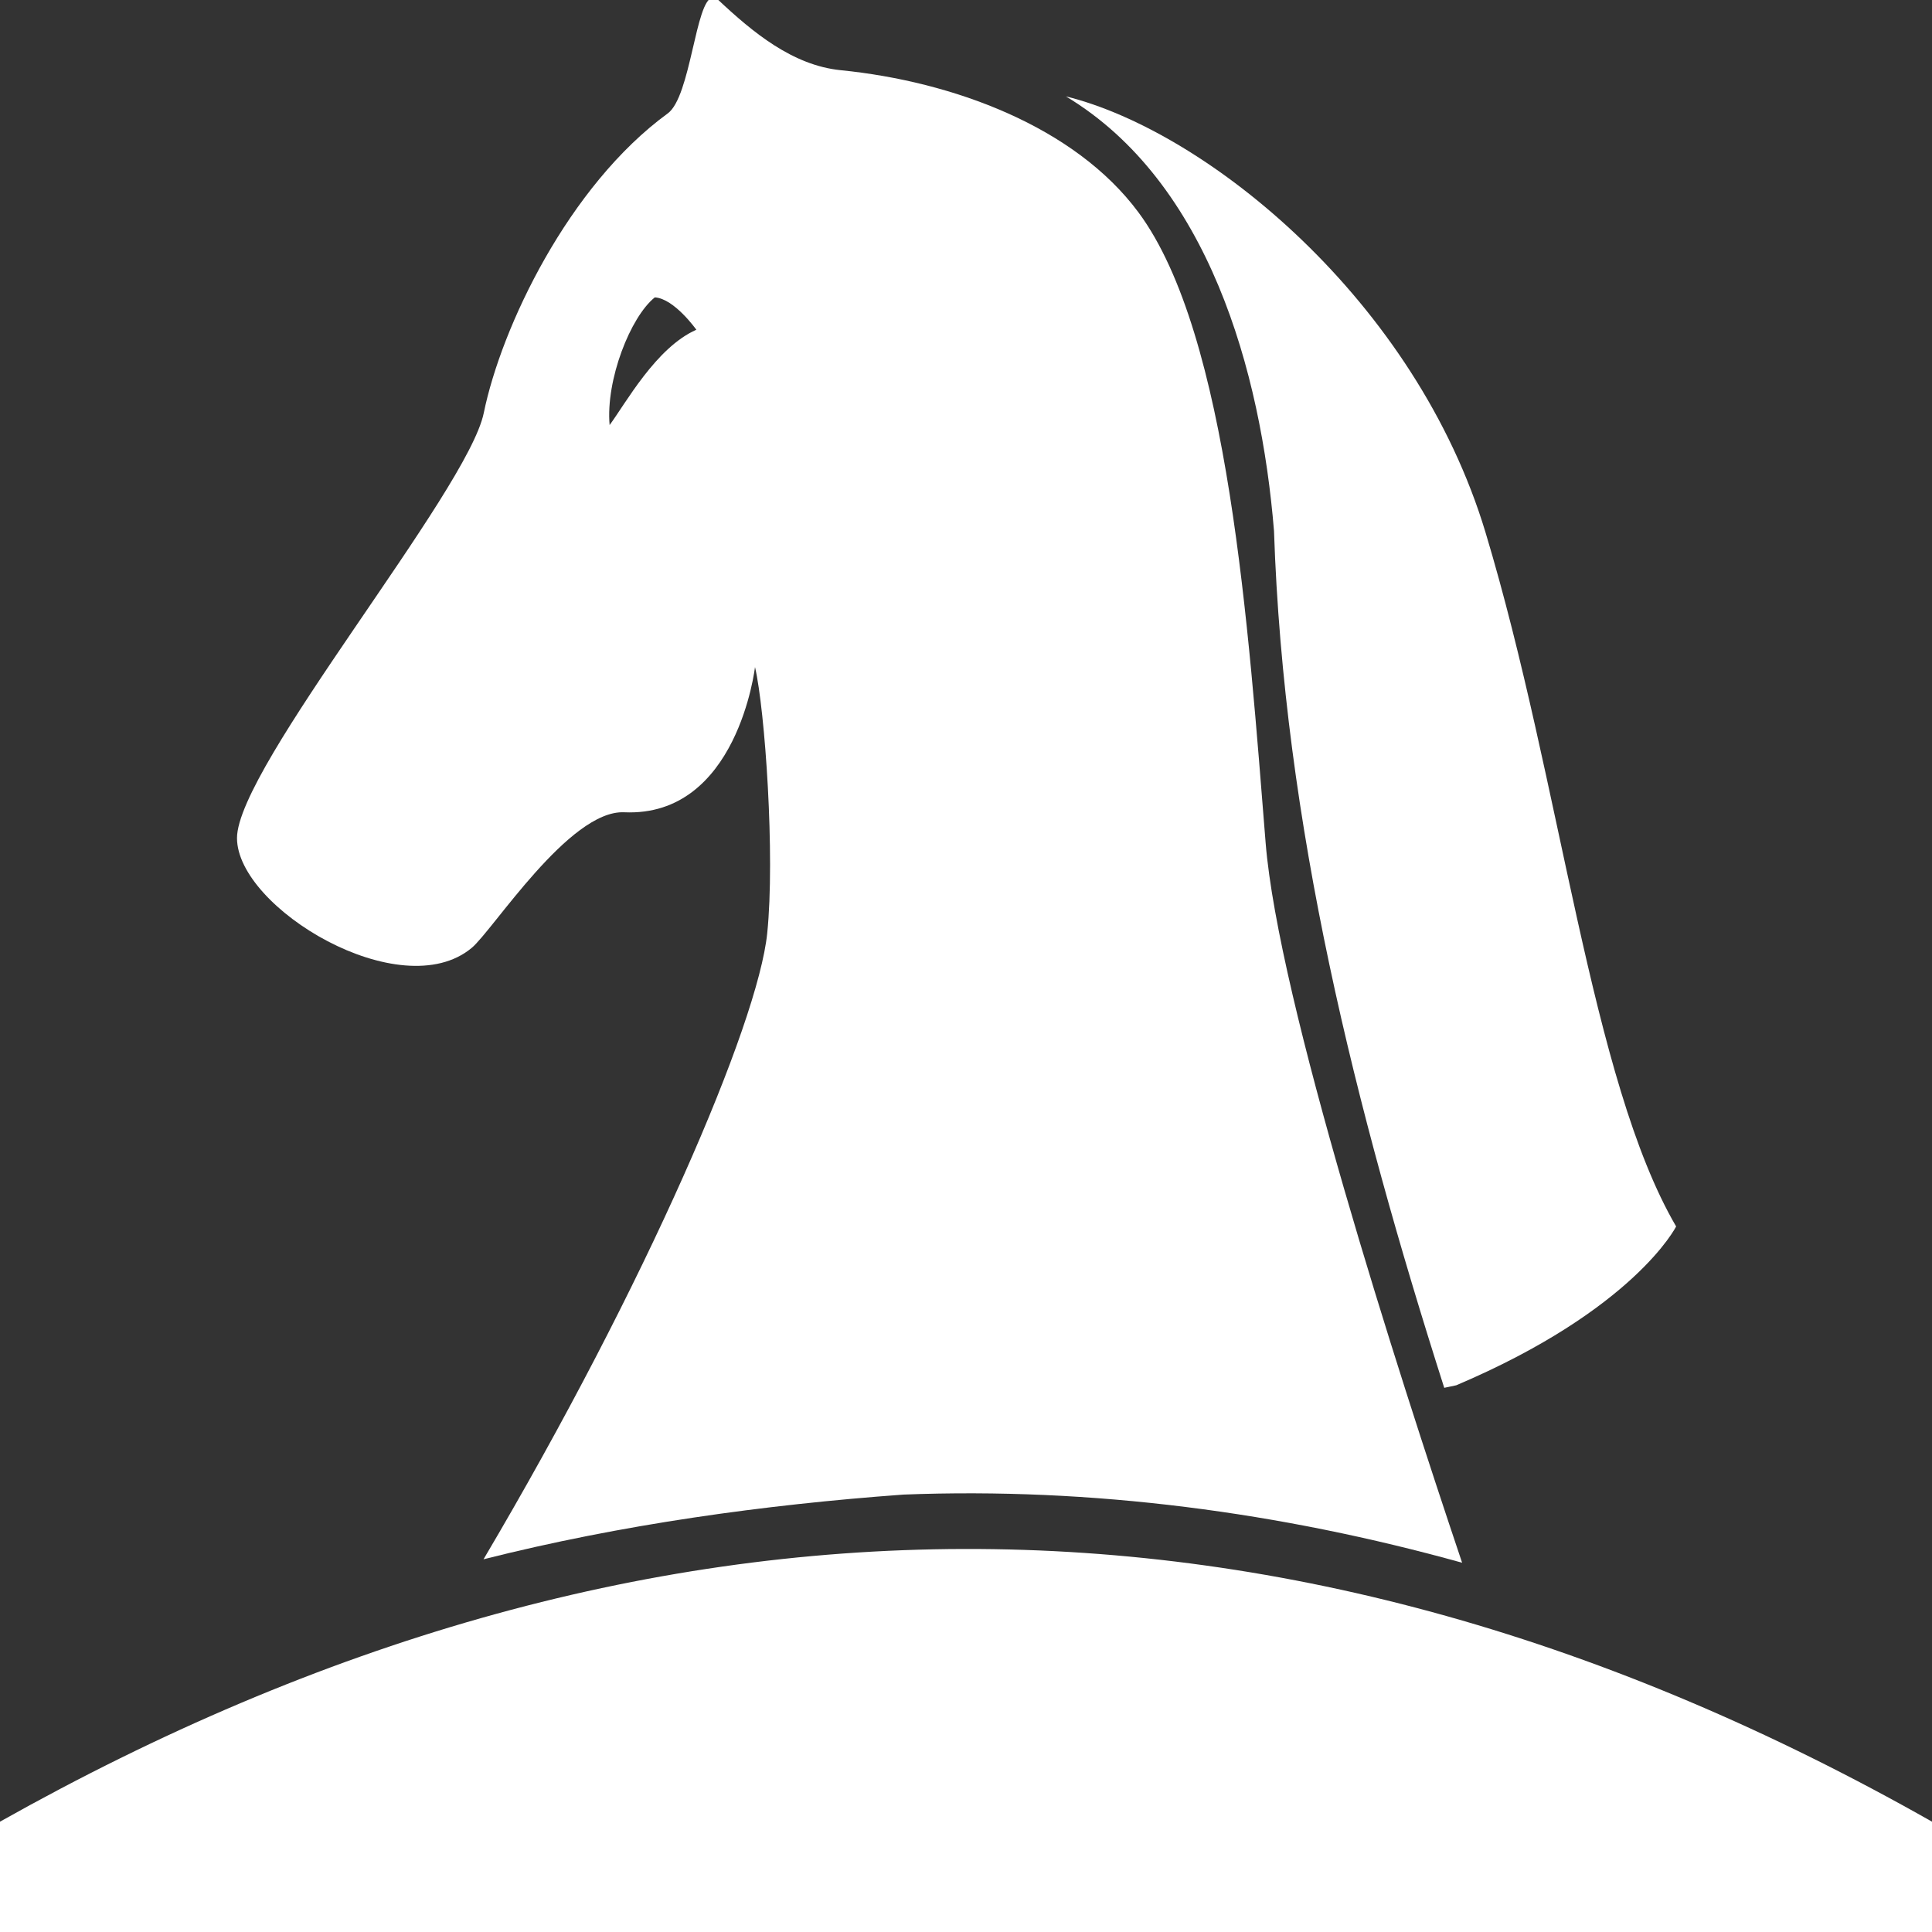 <?xml version="1.0" encoding="UTF-8" standalone="no"?>
<svg
   xmlns:dc="http://purl.org/dc/elements/1.1/"
   xmlns:cc="http://creativecommons.org/ns#"
   xmlns:rdf="http://www.w3.org/1999/02/22-rdf-syntax-ns#"
   xmlns:svg="http://www.w3.org/2000/svg"
   xmlns="http://www.w3.org/2000/svg"
   id="svg8"
   version="1.1"
   viewBox="0 0 52.917 52.917"
   height="200"
   width="200">
  <rect x="0" y="0" width="52.917" height="52.917" fill="#333333" stroke="none"/>
  <defs
     id="defs2" />
  <g
     transform="translate(0,-244.083)"
     id="layer1">
    <path
       id="rect4932"
       d="m 0,293.978 c 17.551,-9.869 35.188,-10.048 52.917,0 v 3.022 H 0 Z"
       style="fill:#ffffff;fill-opacity:1;stroke-width:0;stroke-linecap:butt;stroke-linejoin:round;stroke-miterlimit:4;stroke-dasharray:none" />
    <path
       id="path5067"
       transform="matrix(0.265,0,0,0.265,0,244.083)"
       d="M 73.652 -0.252 C 71.882 0.008 71.4 9.982 69.018 11.721 C 58.745 19.22 51.812 33.832 50.002 42.68 C 48.344 50.784 24.496 79.298 24.496 86.621 C 24.496 93.853 41.417 104.045 48.74 97.984 C 50.936 96.167 58.834 83.702 64.514 83.955 C 76.235 84.478 78.035 68.943 78.035 68.943 C 79.072 73.372 80.121 88.466 79.297 96.469 C 78.331 105.847 66.857 132.625 49.975 161.164 C 64.263 157.557 79.011 155.524 93.373 154.477 C 112.883 153.712 132.355 156.301 151.121 161.521 C 144.373 141.466 132.122 103.371 130.814 87.125 C 129.047 65.154 127.028 34.598 117.684 21.971 C 111.082 13.05 98.431 8.409 86.898 7.256 C 81.924 6.759 77.804 3.336 74.246 0 C 74.032 -0.201 73.835 -0.279 73.652 -0.252 z M 67.68 30.736 C 69.7 30.863 71.973 34.082 71.973 34.082 C 67.806 35.913 64.649 41.722 63.008 43.932 C 62.595 39.279 65.154 32.757 67.68 30.736 z "
       style="fill:#ffffff;stroke:none;stroke-width:1px;stroke-linecap:butt;stroke-linejoin:miter;stroke-opacity:1" />
    <path
       id="path5080"
       transform="matrix(0.265,0,0,0.265,0,244.083)"
       d="M 110.168 9.961 C 124.889 18.806 130.331 38.352 131.678 54.879 C 132.687 85.16 140.067 114.598 149.273 143.441 C 149.686 143.356 150.095 143.276 150.514 143.18 C 168.949 135.351 173.24 126.764 173.24 126.764 C 164.401 111.611 161.372 81.054 153.543 55.043 C 146.332 31.086 124.775 13.567 110.168 9.961 z "
       style="fill:#ffffff;stroke:none;stroke-width:1px;stroke-linecap:butt;stroke-linejoin:miter;stroke-opacity:1" />
  </g>
</svg>
